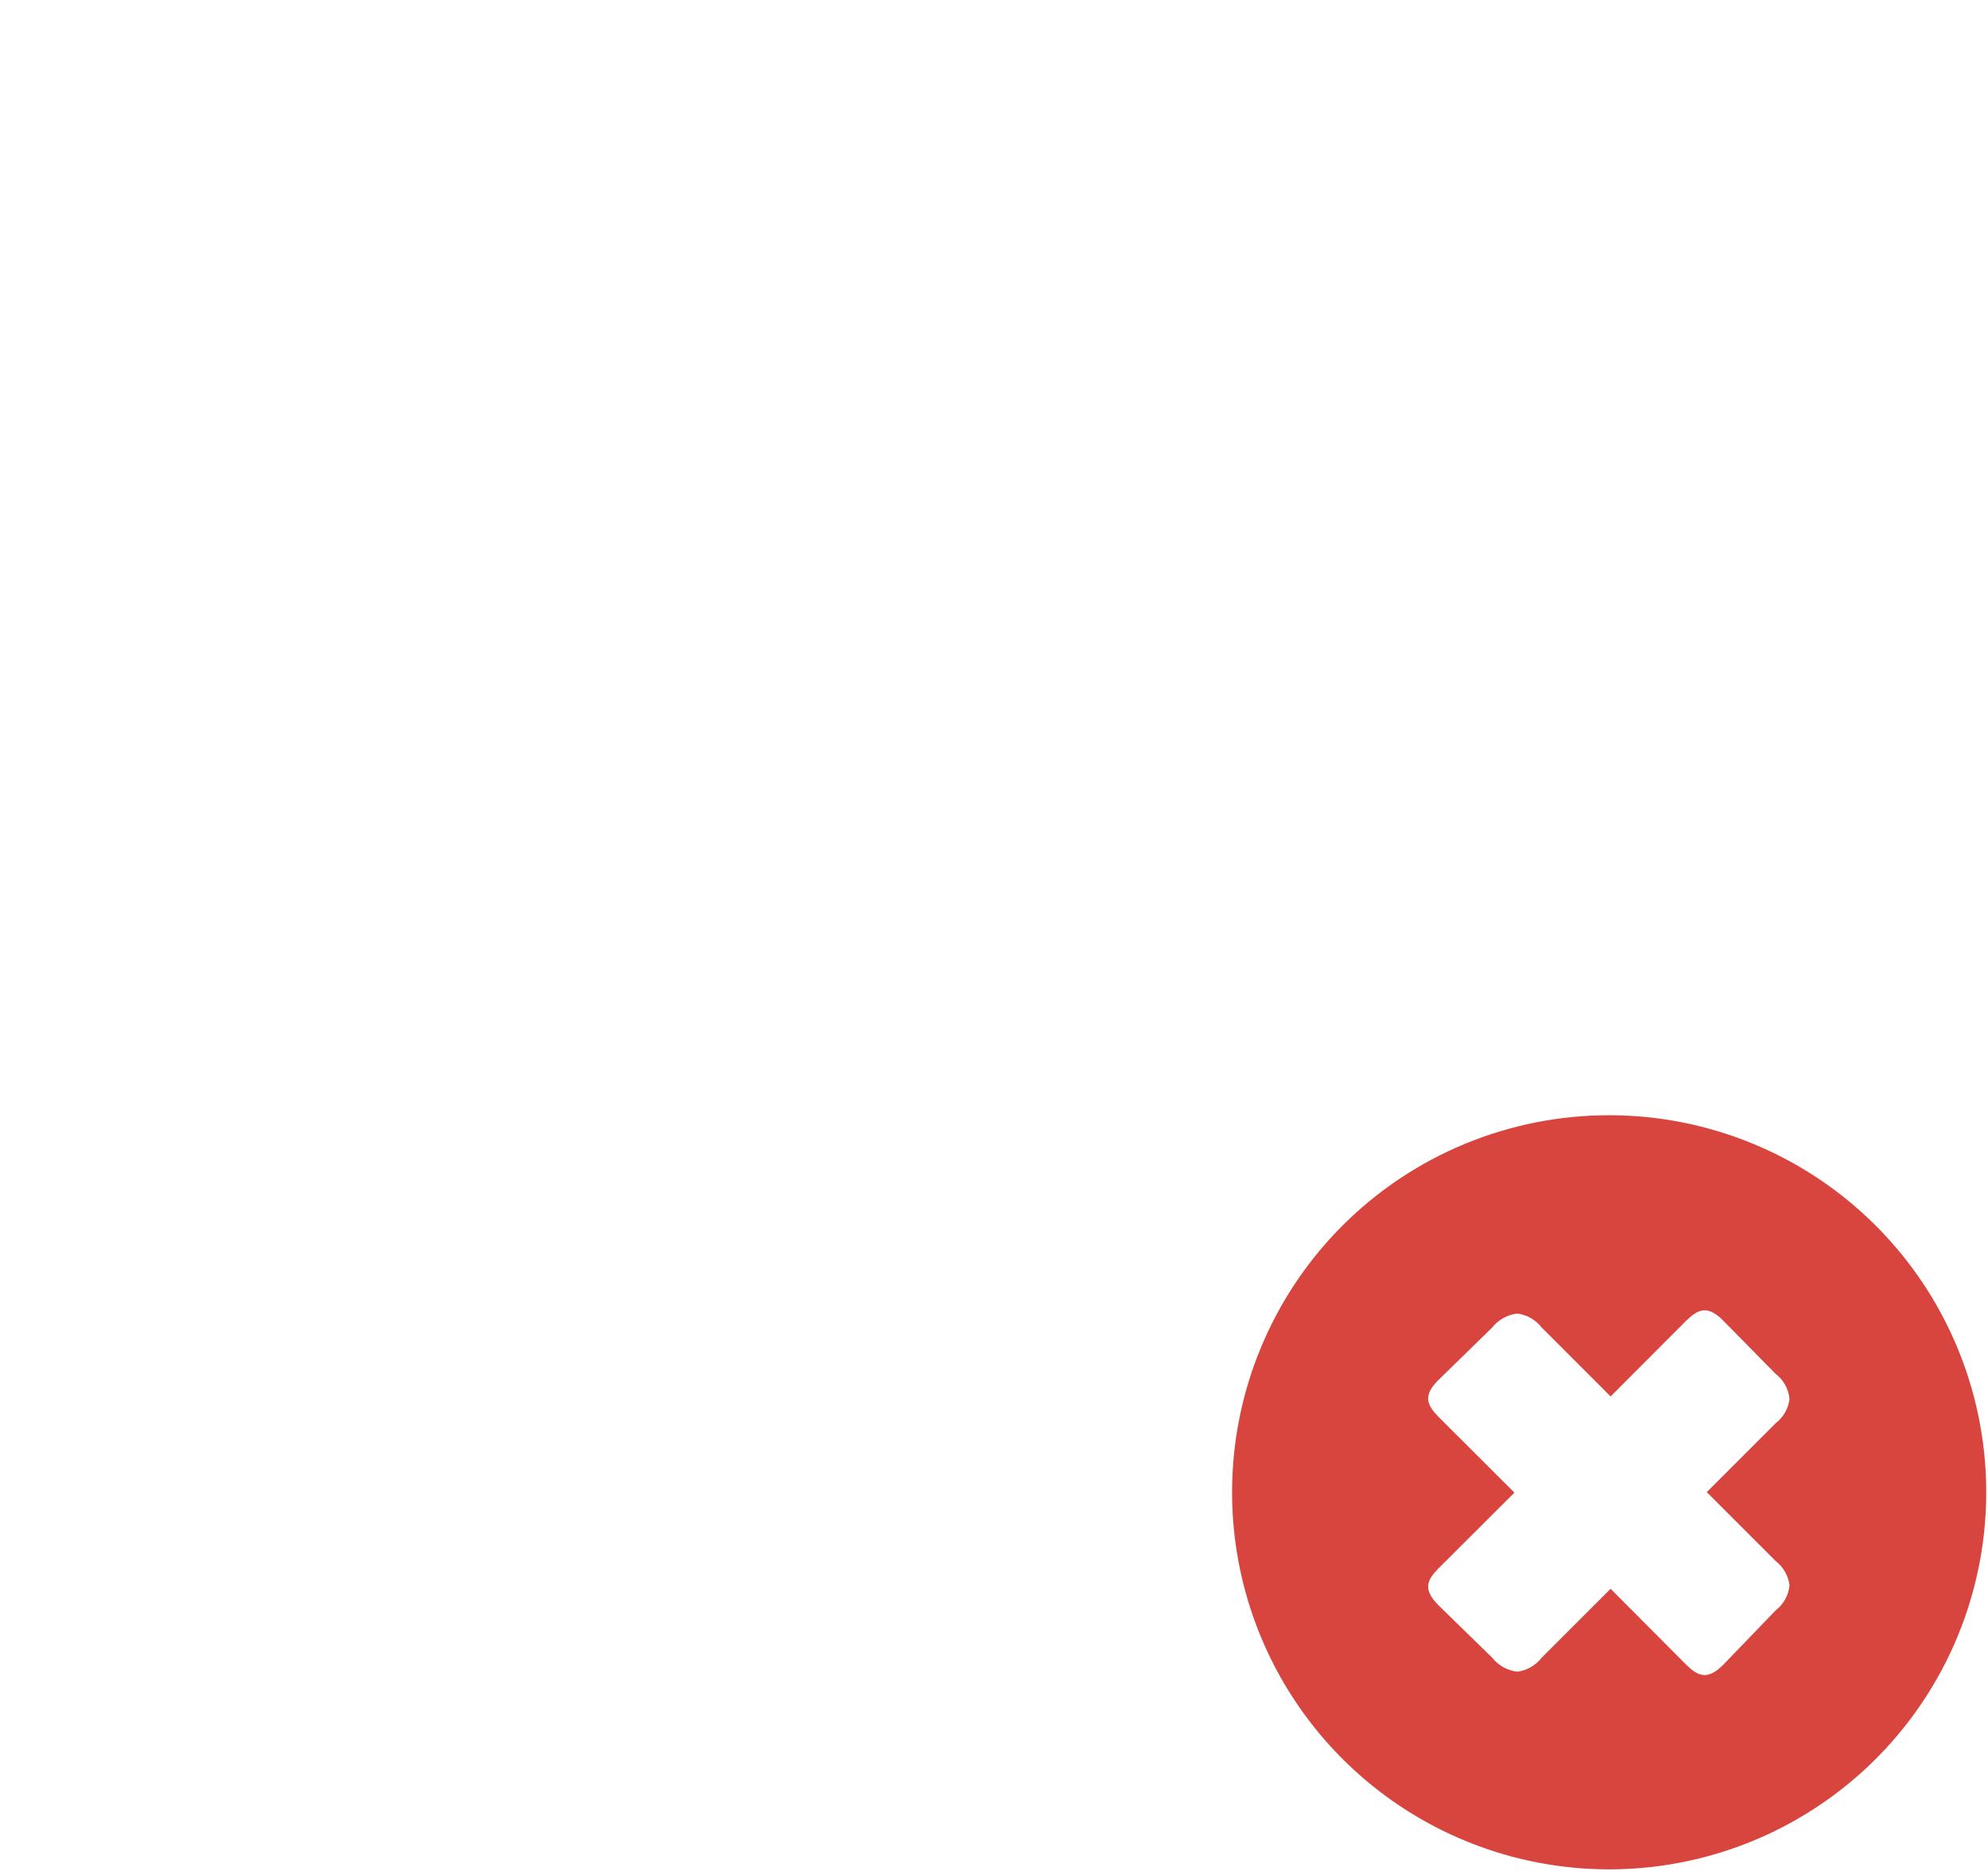 <svg width="123" height="116" viewBox="0 0 123 116" fill="none" xmlns="http://www.w3.org/2000/svg">
<path d="M37.16 55.004C35.16 51.784 31.36 47.414 31.36 43.654C31.402 42.429 31.815 41.246 32.543 40.261C33.272 39.275 34.282 38.534 35.44 38.134C35.25 34.944 35.12 31.714 35.12 28.514C35.12 26.614 35.12 24.704 35.23 22.824C35.333 21.853 35.547 20.896 35.87 19.974C37.337 15.161 40.546 11.068 44.87 8.494C46.424 7.526 48.077 6.725 49.8 6.104C52.9 4.974 51.4 0.104 54.8 0.004C62.8 -0.196 75.8 6.754 80.92 12.274C84.151 15.611 86.011 20.041 86.13 24.684L85.81 38.614C86.562 38.772 87.263 39.116 87.847 39.616C88.43 40.116 88.879 40.755 89.15 41.474C90.23 45.864 85.68 51.334 83.56 54.834C81.56 58.054 74.13 66.834 74.12 66.934C74.168 67.531 74.402 68.098 74.79 68.554C75.52 69.548 76.347 70.466 77.26 71.294C72.931 75.877 70.119 81.681 69.204 87.918C68.29 94.155 69.319 100.522 72.15 106.154H0C0 74.424 34.1 84.504 45.69 68.554C46.26 67.714 46.53 67.264 46.52 66.894C46.52 66.694 37.93 56.174 37.16 54.954V55.004Z" />
<path fill-rule="evenodd" clip-rule="evenodd" d="M99.56 69.004C104.173 69.004 108.683 70.372 112.519 72.934C116.356 75.497 119.346 79.139 121.112 83.401C122.879 87.663 123.342 92.353 122.443 96.878C121.545 101.403 119.325 105.56 116.064 108.824C112.803 112.087 108.648 114.311 104.124 115.213C99.599 116.116 94.909 115.656 90.646 113.894C86.382 112.131 82.737 109.144 80.171 105.31C77.606 101.476 76.234 96.967 76.23 92.354C76.226 89.288 76.827 86.252 77.998 83.418C79.168 80.585 80.886 78.01 83.053 75.841C85.22 73.672 87.793 71.952 90.626 70.779C93.458 69.606 96.494 69.003 99.56 69.004ZM89.45 88.114L89 87.664C88.31 86.954 88 86.364 89 85.384L92.32 82.144C92.509 81.903 92.745 81.701 93.013 81.552C93.28 81.403 93.575 81.308 93.88 81.274C94.474 81.352 95.013 81.661 95.38 82.134L99.65 86.404L104.33 81.714C105.04 81.024 105.64 80.714 106.62 81.714L109.86 85.004C110.103 85.191 110.305 85.425 110.453 85.694C110.601 85.962 110.692 86.259 110.72 86.564C110.683 86.858 110.587 87.142 110.44 87.4C110.292 87.657 110.095 87.883 109.86 88.064L105.6 92.324L109.86 96.584C110.333 96.951 110.642 97.49 110.72 98.084C110.692 98.389 110.601 98.686 110.453 98.954C110.305 99.222 110.103 99.457 109.86 99.644L106.62 103.004C105.62 104.004 105.04 103.694 104.33 103.004L99.65 98.304L95.38 102.574C95.013 103.047 94.474 103.356 93.88 103.434C93.575 103.4 93.28 103.305 93.013 103.156C92.745 103.006 92.509 102.805 92.32 102.564L89 99.324C88 98.324 88.31 97.754 89 97.044L93.7 92.354L89.45 88.114Z" fill="#D8453E"/>
</svg>
